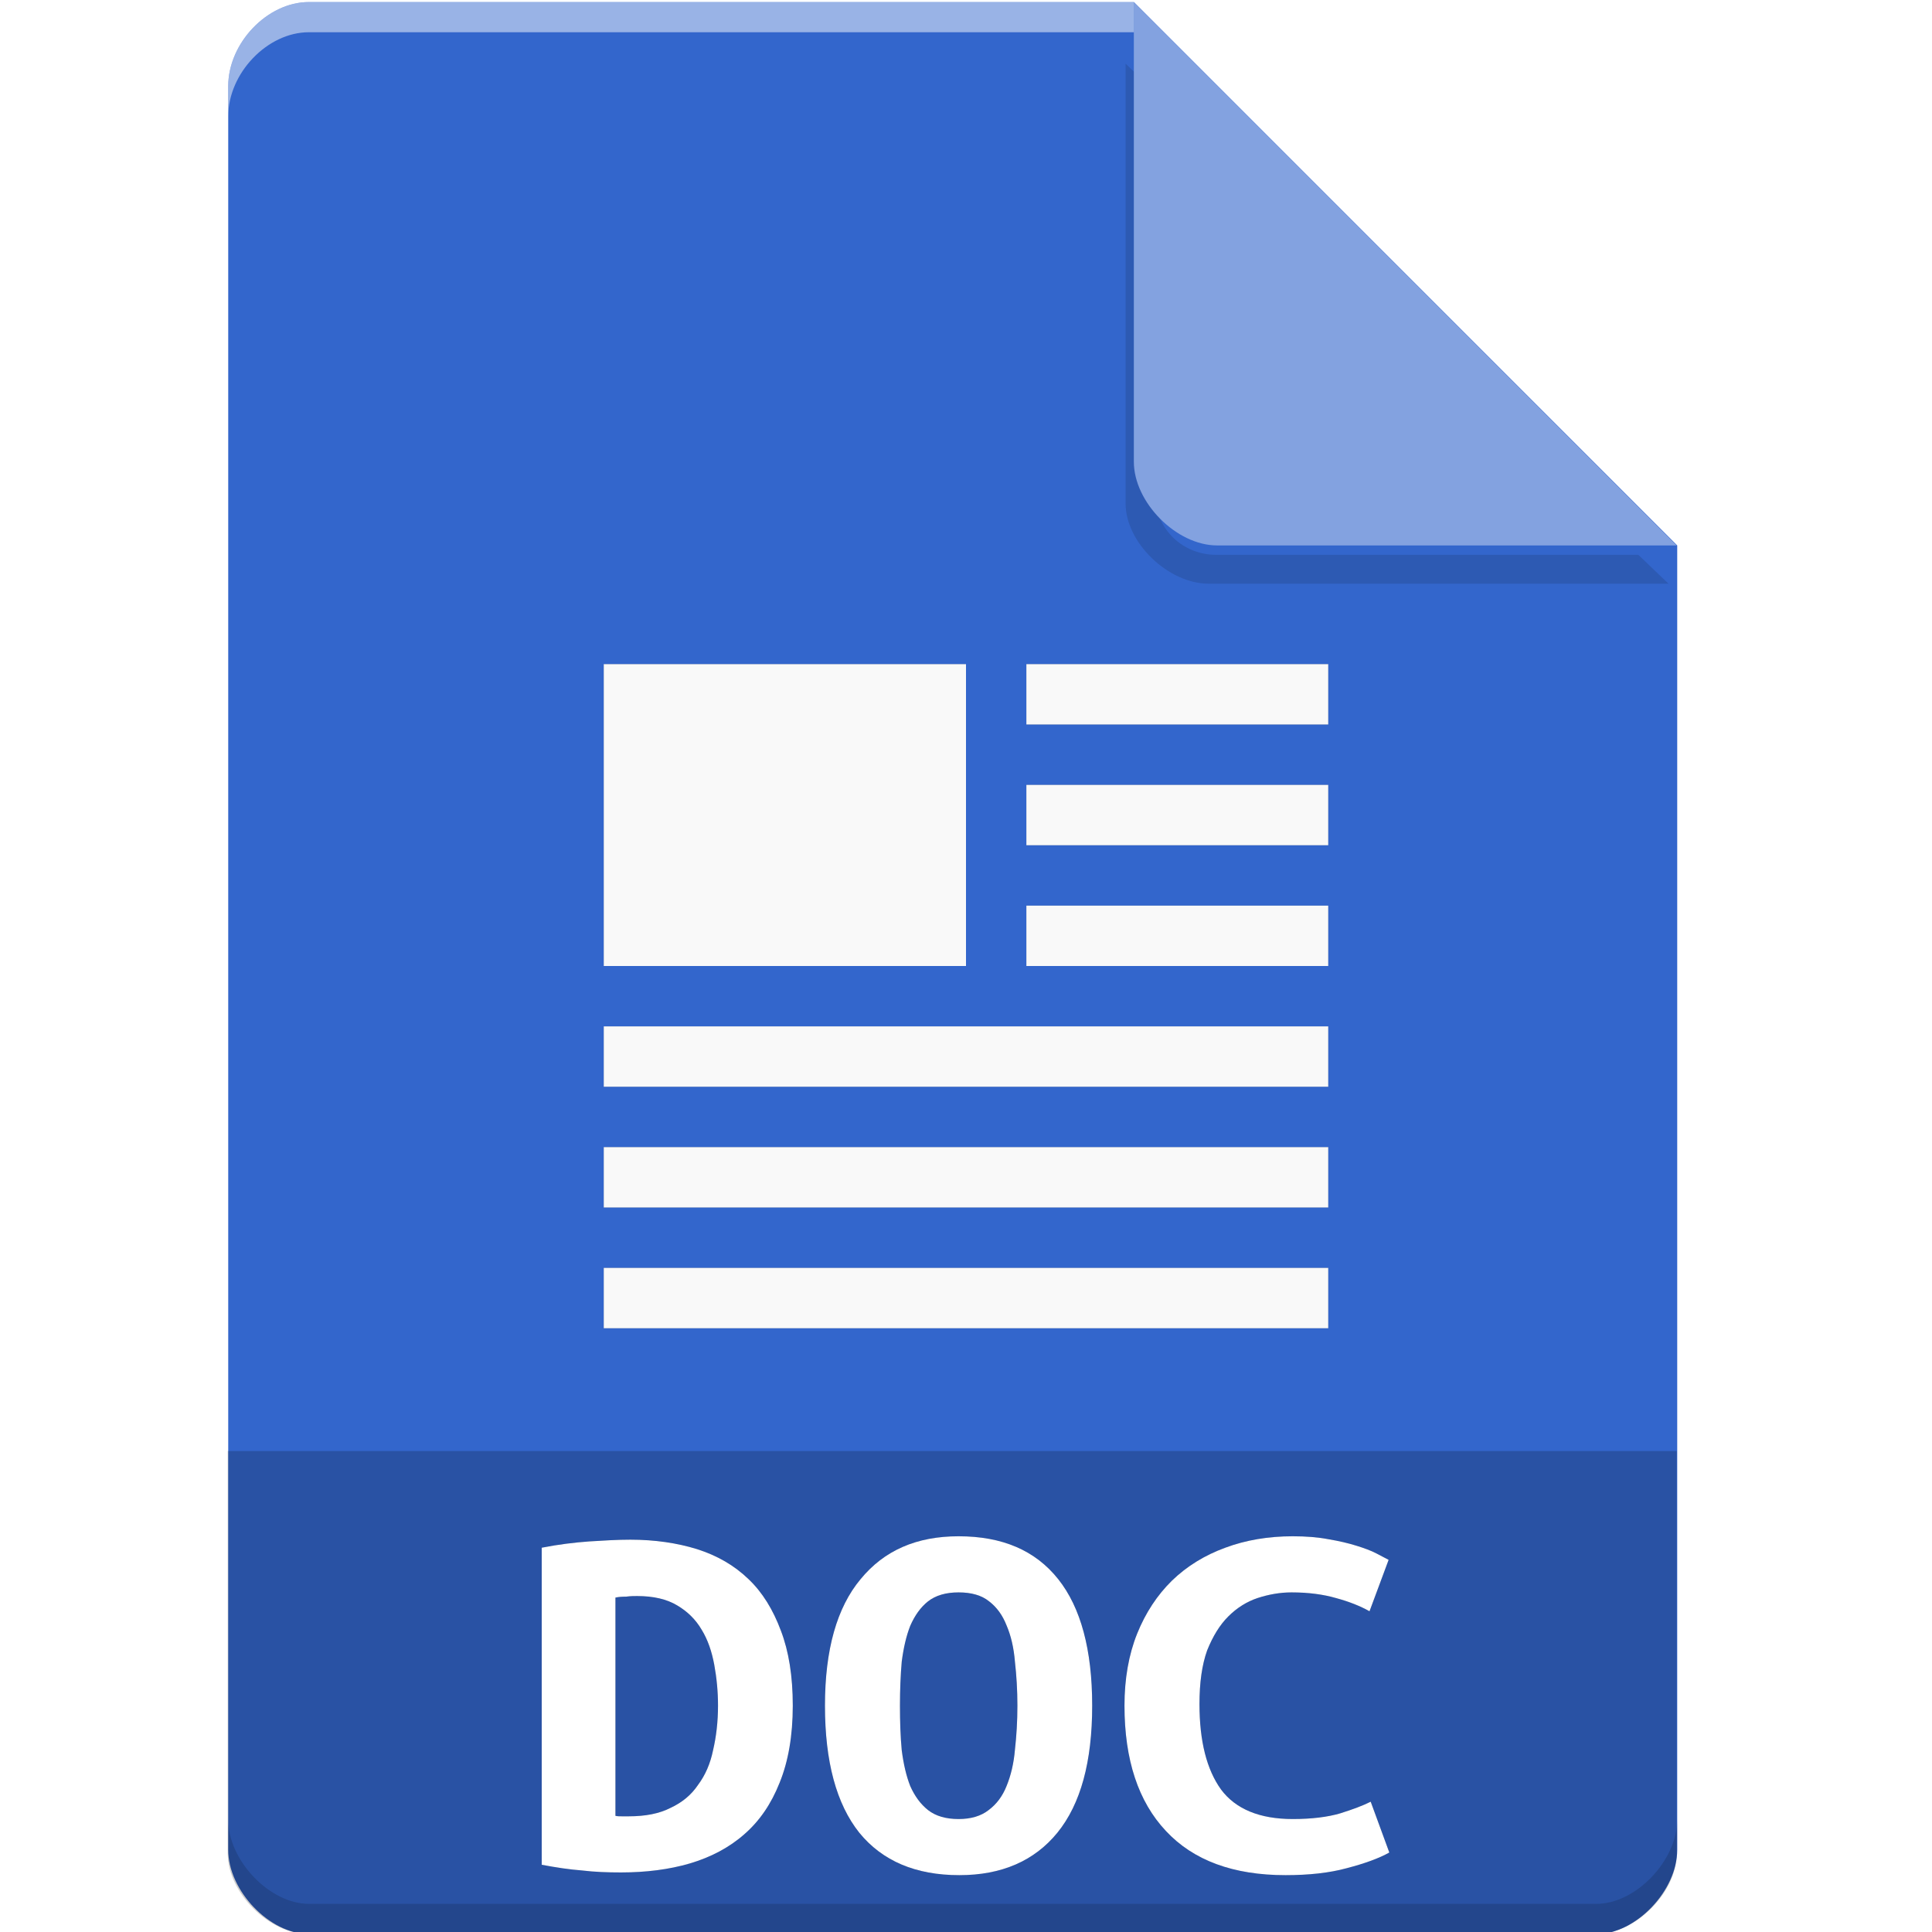 <?xml version="1.0" encoding="UTF-8" standalone="no"?>
<svg
   xmlns:dc="http://purl.org/dc/elements/1.1/"
   xmlns:cc="http://creativecommons.org/ns#"
   xmlns:rdf="http://www.w3.org/1999/02/22-rdf-syntax-ns#"
   xmlns:svg="http://www.w3.org/2000/svg"
   xmlns="http://www.w3.org/2000/svg"
   xmlns:sodipodi="http://sodipodi.sourceforge.net/DTD/sodipodi-0.dtd"
   xmlns:inkscape="http://www.inkscape.org/namespaces/inkscape"
   width="64px"
   height="64px"
   viewBox="0 0 64 64"
   version="1.1"
   id="svg2"
   inkscape:version="0.91 r13725"
   sodipodi:docname="application-msword.svg">
  <defs
     id="defs35">
    <filter
       inkscape:collect="always"
       style="color-interpolation-filters:sRGB"
       id="filter4185-96"
       x="-0.096"
       width="1.192"
       y="-0.096"
       height="1.192">
      <feGaussianBlur
         inkscape:collect="always"
         stdDeviation="0.72"
         id="feGaussianBlur4187-26" />
    </filter>
    <filter
       inkscape:collect="always"
       style="color-interpolation-filters:sRGB"
       id="filter4234"
       x="-0.117"
       width="1.233"
       y="-0.082"
       height="1.163">
      <feGaussianBlur
         inkscape:collect="always"
         stdDeviation="1.364"
         id="feGaussianBlur4236" />
    </filter>
  </defs>
  <sodipodi:namedview
     pagecolor="#ffffff"
     bordercolor="#666666"
     borderopacity="1"
     objecttolerance="10"
     gridtolerance="10"
     guidetolerance="10"
     inkscape:pageopacity="0"
     inkscape:pageshadow="2"
     inkscape:window-width="1301"
     inkscape:window-height="744"
     id="namedview33"
     showgrid="false"
     inkscape:zoom="7.375"
     inkscape:cx="18.024408"
     inkscape:cy="12.085015"
     inkscape:window-x="65"
     inkscape:window-y="24"
     inkscape:window-maximized="1"
     inkscape:current-layer="svg2" />
  <g
     id="g4815"
     transform="translate(-9.456,-340.932)">
    <g
       id="g4786"
       transform="translate(9.016,341)">
      <path
         inkscape:connector-curvature="0"
         id="path4788"
         d="M 10.672,0 C 9.297,0 8,1.355 8,2.789 L 8,61.211 C 8,62.566 9.375,64 10.672,64 l 42.656,0 C 54.625,64 56,62.566 56,61.211 L 56,18 38,0 Z m 0,0"
         style="fill:#3366cc;fill-opacity:1;fill-rule:nonzero;stroke:none" />
      <path
         transform="matrix(1,0,0,0.957,0,0.824)"
         style="opacity:0.35;fill:#000000;fill-opacity:1;fill-rule:nonzero;stroke:none;filter:url(#filter4185-96)"
         d="m 37.727,1.273 0,15.227 c 0,1.348 1.41,2.773 2.758,2.773 l 15.227,0 -1,-1 -13.984,0 c -1.108,0 -2,-0.892 -2,-2 l 0,-14 -1,-1 z"
         id="path4790"
         inkscape:connector-curvature="0" />
      <path
         inkscape:connector-curvature="0"
         id="path4792"
         d="M 38,0 55.984,18 40.758,18 C 39.41,18 38,16.574 38,15.227 Z m 0,0"
         style="fill:#83a2e0;fill-opacity:1;fill-rule:nonzero;stroke:none" />
      <path
         style="opacity:0.5;fill:#ffffff;fill-opacity:1;fill-rule:nonzero;stroke:none"
         d="M 10.672,2.0000001e-8 C 9.297,2.0000001e-8 8,1.355 8,2.789 l 0,1 C 8,2.355 9.297,1 10.672,1 L 38,1 38,2e-8 l -27.328,0 z"
         id="path4794"
         inkscape:connector-curvature="0" />
      <path
         style="opacity:0.15;fill:#000000;fill-opacity:1;fill-rule:nonzero;stroke:none"
         d="m 8,60.211 0,1 c 0,1.355 1.375,2.789 2.672,2.789 L 53.328,64 C 54.625,64 56,62.566 56,61.211 l 0,-1 C 56,61.566 54.625,63 53.328,63 L 10.672,63 C 9.375,63 8,61.566 8,60.211 Z"
         id="path4796"
         inkscape:connector-curvature="0" />
    </g>
    <path
       id="path4798"
       d="m 17,389 0,13.336 C 17,403.633 18.375,405 19.664,405 l 42.672,0 C 63.625,405 65,403.633 65,402.336 L 65,389 Z m 0,0"
       style="fill:#000000;fill-opacity:0.196;fill-rule:nonzero;stroke:none"
       inkscape:connector-curvature="0" />
  </g>
  <g
     id="g4212"
     style="fill:#000000;opacity:0.35;filter:url(#filter4234)">
    <path
       id="path4214"
       d="M 20 22 L 32 22 L 32 32 L 20 32 Z M 20 22 "
       style="stroke:none;fill-rule:evenodd;fill:#000000;fill-opacity:1" />
    <path
       id="path4216"
       d="M 34 22 L 44 22 L 44 24 L 34 24 Z M 34 22 "
       style="stroke:none;fill-rule:evenodd;fill:#000000;fill-opacity:1" />
    <path
       id="path4218"
       d="M 34 26 L 44 26 L 44 28 L 34 28 Z M 34 26 "
       style="stroke:none;fill-rule:evenodd;fill:#000000;fill-opacity:1" />
    <path
       id="path4220"
       d="M 20.387 60.152 C 20.453 60.168 20.527 60.168 20.609 60.168 C 20.684 60.168 20.758 60.168 20.824 60.168 C 21.383 60.168 21.844 60.078 22.215 59.887 C 22.602 59.707 22.906 59.453 23.125 59.125 C 23.367 58.801 23.531 58.418 23.621 57.98 C 23.727 57.527 23.785 57.035 23.785 56.5 C 23.785 56.039 23.742 55.586 23.66 55.141 C 23.578 54.707 23.449 54.32 23.242 53.984 C 23.043 53.645 22.773 53.383 22.438 53.184 C 22.09 52.973 21.645 52.871 21.105 52.871 C 20.996 52.871 20.883 52.871 20.742 52.891 C 20.609 52.891 20.496 52.898 20.387 52.922 L 20.387 60.152 M 26.262 56.5 C 26.262 57.496 26.113 58.352 25.824 59.059 C 25.547 59.758 25.16 60.324 24.656 60.762 C 24.156 61.203 23.547 61.523 22.848 61.73 C 22.164 61.93 21.398 62.027 20.57 62.027 C 20.133 62.027 19.695 62.012 19.277 61.961 C 18.867 61.93 18.422 61.863 17.945 61.773 L 17.945 51.27 C 18.504 51.16 19.023 51.098 19.516 51.062 C 20 51.031 20.461 51.004 20.883 51.004 C 21.688 51.004 22.43 51.113 23.086 51.316 C 23.762 51.531 24.328 51.859 24.797 52.312 C 25.258 52.75 25.609 53.324 25.867 54.016 C 26.129 54.699 26.262 55.527 26.262 56.5 "
       style="stroke:none;fill-rule:nonzero;fill:#000000;fill-opacity:1" />
    <path
       id="path4222"
       d="M 29.812 56.5 C 29.812 57.027 29.828 57.52 29.871 57.98 C 29.93 58.434 30.02 58.828 30.152 59.164 C 30.301 59.5 30.496 59.766 30.742 59.961 C 30.996 60.16 31.336 60.258 31.754 60.258 C 32.164 60.258 32.496 60.16 32.75 59.961 C 33.012 59.766 33.211 59.5 33.344 59.164 C 33.488 58.812 33.582 58.418 33.621 57.965 C 33.672 57.512 33.703 57.027 33.703 56.5 C 33.703 55.98 33.672 55.496 33.621 55.043 C 33.582 54.574 33.488 54.18 33.344 53.844 C 33.211 53.504 33.02 53.242 32.766 53.047 C 32.52 52.848 32.184 52.75 31.754 52.75 C 31.336 52.75 30.996 52.848 30.742 53.047 C 30.496 53.242 30.301 53.516 30.152 53.859 C 30.02 54.195 29.93 54.59 29.871 55.043 C 29.832 55.496 29.812 55.98 29.812 56.5 M 27.328 56.5 C 27.328 54.648 27.723 53.25 28.508 52.312 C 29.289 51.359 30.363 50.891 31.754 50.891 C 33.203 50.891 34.297 51.359 35.055 52.312 C 35.801 53.25 36.18 54.648 36.18 56.5 C 36.18 58.359 35.801 59.758 35.027 60.711 C 34.262 61.648 33.176 62.117 31.781 62.117 C 30.332 62.117 29.23 61.648 28.465 60.711 C 27.707 59.758 27.328 58.359 27.328 56.5 "
       style="stroke:none;fill-rule:nonzero;fill:#000000;fill-opacity:1" />
    <path
       id="path4224"
       d="M 42.586 62.117 C 40.859 62.117 39.535 61.633 38.621 60.652 C 37.711 59.684 37.25 58.301 37.25 56.5 C 37.25 55.613 37.391 54.812 37.668 54.121 C 37.949 53.422 38.336 52.84 38.82 52.363 C 39.32 51.879 39.914 51.516 40.59 51.27 C 41.27 51.016 42.02 50.891 42.824 50.891 C 43.262 50.891 43.656 50.922 44 50.988 C 44.355 51.047 44.668 51.121 44.93 51.203 C 45.195 51.285 45.418 51.367 45.59 51.457 C 45.77 51.555 45.91 51.621 46 51.672 L 45.367 53.375 C 45.062 53.203 44.691 53.055 44.258 52.938 C 43.836 52.816 43.344 52.75 42.785 52.75 C 42.406 52.75 42.027 52.816 41.656 52.938 C 41.305 53.055 40.977 53.258 40.688 53.547 C 40.406 53.828 40.176 54.203 39.988 54.672 C 39.816 55.152 39.734 55.742 39.734 56.449 C 39.734 57.676 39.973 58.621 40.449 59.281 C 40.934 59.93 41.73 60.258 42.824 60.258 C 43.457 60.258 43.984 60.191 44.395 60.07 C 44.816 59.938 45.152 59.812 45.406 59.684 L 46.023 61.367 C 45.68 61.559 45.211 61.73 44.609 61.887 C 44.035 62.043 43.359 62.117 42.586 62.117 "
       style="stroke:none;fill-rule:nonzero;fill:#000000;fill-opacity:1" />
    <path
       id="path4226"
       d="M 34 30 L 44 30 L 44 32 L 34 32 Z M 34 30 "
       style="stroke:none;fill-rule:evenodd;fill:#000000;fill-opacity:1" />
    <path
       id="path4228"
       d="M 20 34 L 44 34 L 44 36 L 20 36 Z M 20 34 "
       style="stroke:none;fill-rule:evenodd;fill:#000000;fill-opacity:1" />
    <path
       id="path4230"
       d="M 20 38 L 44 38 L 44 40 L 20 40 Z M 20 38 "
       style="stroke:none;fill-rule:evenodd;fill:#000000;fill-opacity:1" />
    <path
       id="path4232"
       d="M 20 42 L 44 42 L 44 44 L 20 44 Z M 20 42 "
       style="stroke:none;fill-rule:evenodd;fill:#000000;fill-opacity:1" />
  </g>
  <g
     id="surface1">
    <path
       style=" stroke:none;fill-rule:evenodd;fill:rgb(97.647%,97.647%,97.647%);fill-opacity:1;"
       d="M 20 22 L 32 22 L 32 32 L 20 32 Z M 20 22 "
       id="path11" />
    <path
       style=" stroke:none;fill-rule:evenodd;fill:rgb(97.647%,97.647%,97.647%);fill-opacity:1;"
       d="M 34 22 L 44 22 L 44 24 L 34 24 Z M 34 22 "
       id="path13" />
    <path
       style=" stroke:none;fill-rule:evenodd;fill:rgb(97.647%,97.647%,97.647%);fill-opacity:1;"
       d="M 34 26 L 44 26 L 44 28 L 34 28 Z M 34 26 "
       id="path17" />
    <path
       style=" stroke:none;fill-rule:nonzero;fill:rgb(100%,100%,100%);fill-opacity:1;"
       d="M 20.387 60.152 C 20.453 60.168 20.527 60.168 20.609 60.168 C 20.684 60.168 20.758 60.168 20.824 60.168 C 21.383 60.168 21.844 60.078 22.215 59.887 C 22.602 59.707 22.906 59.453 23.125 59.125 C 23.367 58.801 23.531 58.418 23.621 57.98 C 23.727 57.527 23.785 57.035 23.785 56.5 C 23.785 56.039 23.742 55.586 23.66 55.141 C 23.578 54.707 23.449 54.32 23.242 53.984 C 23.043 53.645 22.773 53.383 22.438 53.184 C 22.09 52.973 21.645 52.871 21.105 52.871 C 20.996 52.871 20.883 52.871 20.742 52.891 C 20.609 52.891 20.496 52.898 20.387 52.922 L 20.387 60.152 M 26.262 56.5 C 26.262 57.496 26.113 58.352 25.824 59.059 C 25.547 59.758 25.16 60.324 24.656 60.762 C 24.156 61.203 23.547 61.523 22.848 61.73 C 22.164 61.93 21.398 62.027 20.57 62.027 C 20.133 62.027 19.695 62.012 19.277 61.961 C 18.867 61.93 18.422 61.863 17.945 61.773 L 17.945 51.27 C 18.504 51.16 19.023 51.098 19.516 51.062 C 20 51.031 20.461 51.004 20.883 51.004 C 21.688 51.004 22.43 51.113 23.086 51.316 C 23.762 51.531 24.328 51.859 24.797 52.312 C 25.258 52.75 25.609 53.324 25.867 54.016 C 26.129 54.699 26.262 55.527 26.262 56.5 "
       id="path19" />
    <path
       style=" stroke:none;fill-rule:nonzero;fill:rgb(100%,100%,100%);fill-opacity:1;"
       d="M 29.812 56.5 C 29.812 57.027 29.828 57.52 29.871 57.98 C 29.93 58.434 30.02 58.828 30.152 59.164 C 30.301 59.5 30.496 59.766 30.742 59.961 C 30.996 60.16 31.336 60.258 31.754 60.258 C 32.164 60.258 32.496 60.16 32.75 59.961 C 33.012 59.766 33.211 59.5 33.344 59.164 C 33.488 58.812 33.582 58.418 33.621 57.965 C 33.672 57.512 33.703 57.027 33.703 56.5 C 33.703 55.98 33.672 55.496 33.621 55.043 C 33.582 54.574 33.488 54.18 33.344 53.844 C 33.211 53.504 33.02 53.242 32.766 53.047 C 32.52 52.848 32.184 52.75 31.754 52.75 C 31.336 52.75 30.996 52.848 30.742 53.047 C 30.496 53.242 30.301 53.516 30.152 53.859 C 30.02 54.195 29.93 54.59 29.871 55.043 C 29.832 55.496 29.812 55.98 29.812 56.5 M 27.328 56.5 C 27.328 54.648 27.723 53.25 28.508 52.312 C 29.289 51.359 30.363 50.891 31.754 50.891 C 33.203 50.891 34.297 51.359 35.055 52.312 C 35.801 53.25 36.18 54.648 36.18 56.5 C 36.18 58.359 35.801 59.758 35.027 60.711 C 34.262 61.648 33.176 62.117 31.781 62.117 C 30.332 62.117 29.23 61.648 28.465 60.711 C 27.707 59.758 27.328 58.359 27.328 56.5 "
       id="path21" />
    <path
       style=" stroke:none;fill-rule:nonzero;fill:rgb(100%,100%,100%);fill-opacity:1;"
       d="M 42.586 62.117 C 40.859 62.117 39.535 61.633 38.621 60.652 C 37.711 59.684 37.25 58.301 37.25 56.5 C 37.25 55.613 37.391 54.812 37.668 54.121 C 37.949 53.422 38.336 52.84 38.82 52.363 C 39.32 51.879 39.914 51.516 40.59 51.27 C 41.27 51.016 42.02 50.891 42.824 50.891 C 43.262 50.891 43.656 50.922 44 50.988 C 44.355 51.047 44.668 51.121 44.93 51.203 C 45.195 51.285 45.418 51.367 45.59 51.457 C 45.77 51.555 45.91 51.621 46 51.672 L 45.367 53.375 C 45.062 53.203 44.691 53.055 44.258 52.938 C 43.836 52.816 43.344 52.75 42.785 52.75 C 42.406 52.75 42.027 52.816 41.656 52.938 C 41.305 53.055 40.977 53.258 40.688 53.547 C 40.406 53.828 40.176 54.203 39.988 54.672 C 39.816 55.152 39.734 55.742 39.734 56.449 C 39.734 57.676 39.973 58.621 40.449 59.281 C 40.934 59.93 41.73 60.258 42.824 60.258 C 43.457 60.258 43.984 60.191 44.395 60.07 C 44.816 59.938 45.152 59.812 45.406 59.684 L 46.023 61.367 C 45.68 61.559 45.211 61.73 44.609 61.887 C 44.035 62.043 43.359 62.117 42.586 62.117 "
       id="path23" />
    <path
       style=" stroke:none;fill-rule:evenodd;fill:rgb(97.647%,97.647%,97.647%);fill-opacity:1;"
       d="M 34 30 L 44 30 L 44 32 L 34 32 Z M 34 30 "
       id="path25" />
    <path
       style=" stroke:none;fill-rule:evenodd;fill:rgb(97.647%,97.647%,97.647%);fill-opacity:1;"
       d="M 20 34 L 44 34 L 44 36 L 20 36 Z M 20 34 "
       id="path27" />
    <path
       style=" stroke:none;fill-rule:evenodd;fill:rgb(97.647%,97.647%,97.647%);fill-opacity:1;"
       d="M 20 38 L 44 38 L 44 40 L 20 40 Z M 20 38 "
       id="path29" />
    <path
       style=" stroke:none;fill-rule:evenodd;fill:rgb(97.647%,97.647%,97.647%);fill-opacity:1;"
       d="M 20 42 L 44 42 L 44 44 L 20 44 Z M 20 42 "
       id="path31" />
  </g>
</svg>
